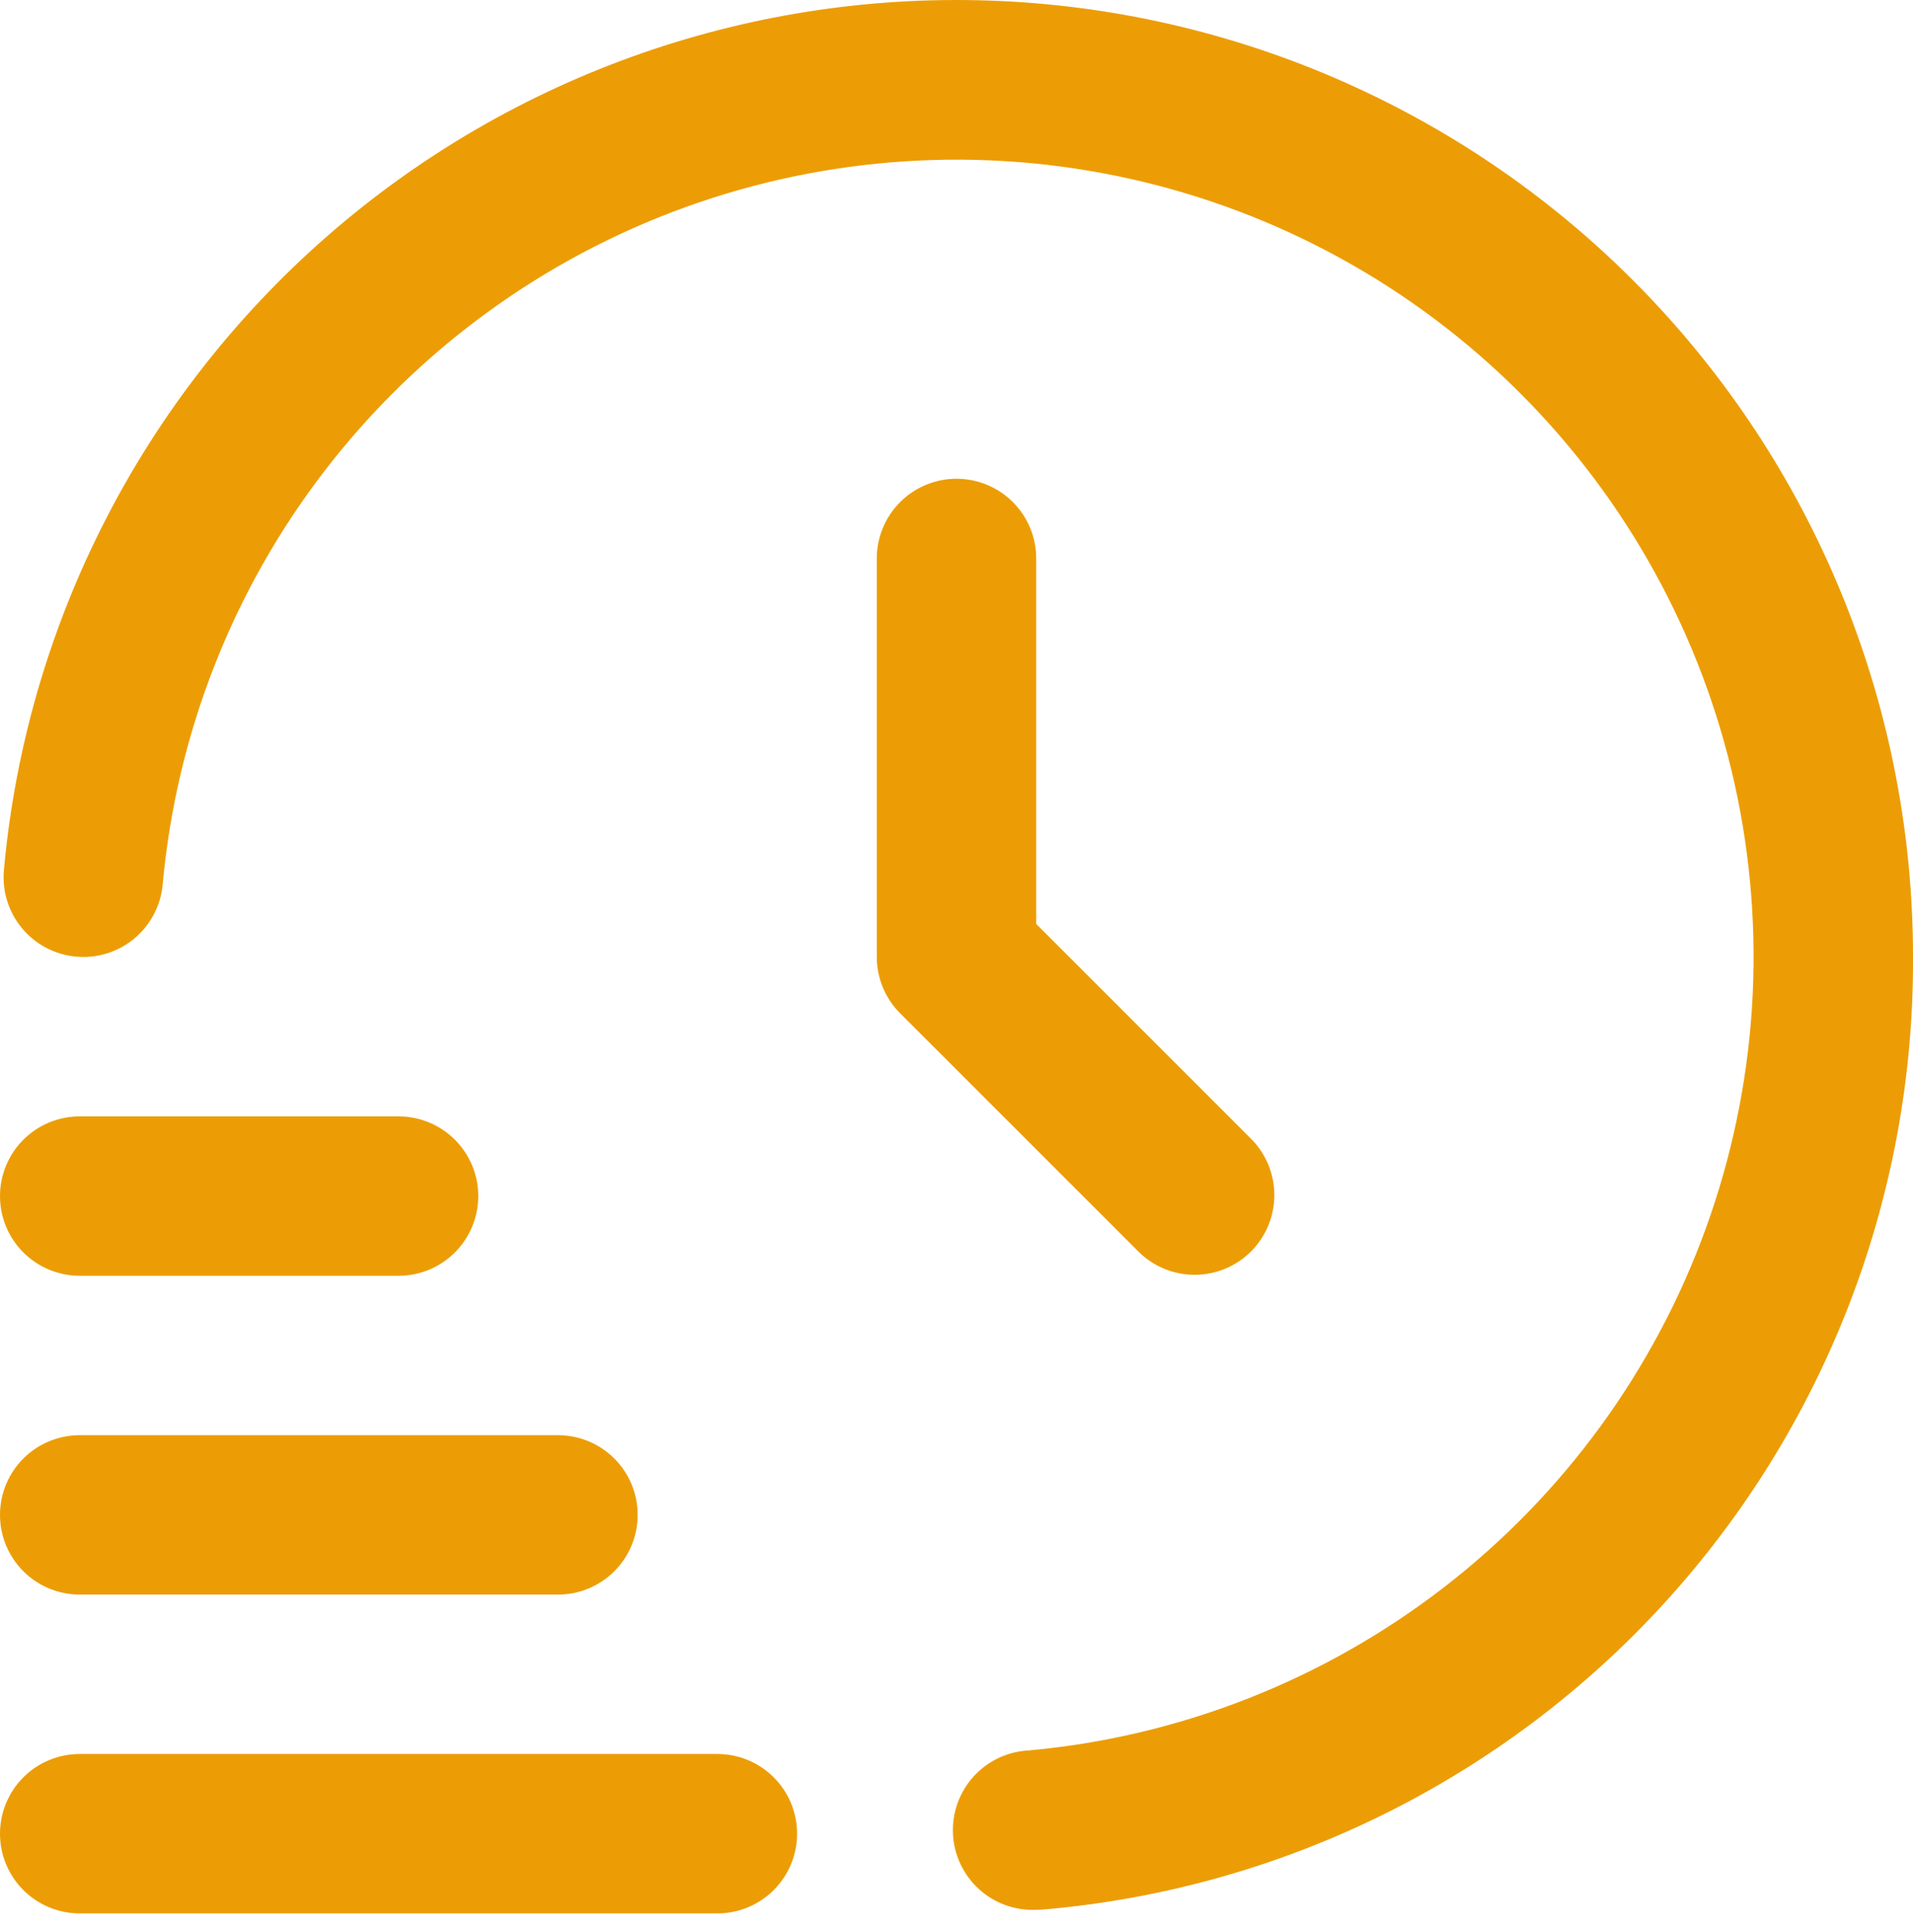 <svg width="100" height="101" viewBox="0 0 100 101" fill="none" xmlns="http://www.w3.org/2000/svg">
<path d="M37.5 100.028H4.167C3.062 100.028 2.002 99.589 1.22 98.807C0.439 98.026 0 96.966 0 95.861C0 94.756 0.439 93.696 1.22 92.915C2.002 92.133 3.062 91.694 4.167 91.694H37.5C38.605 91.694 39.665 92.133 40.446 92.915C41.228 93.696 41.667 94.756 41.667 95.861C41.667 96.966 41.228 98.026 40.446 98.807C39.665 99.589 38.605 100.028 37.5 100.028Z" fill="#ec9d05"/>
<path d="M29.167 83.361H4.167C3.062 83.361 2.002 82.922 1.22 82.141C0.439 81.359 0 80.3 0 79.195C0 78.089 0.439 77.03 1.22 76.248C2.002 75.467 3.062 75.028 4.167 75.028H29.167C30.272 75.028 31.331 75.467 32.113 76.248C32.894 77.03 33.333 78.089 33.333 79.195C33.333 80.3 32.894 81.359 32.113 82.141C31.331 82.922 30.272 83.361 29.167 83.361Z" fill="#ec9d05"/>
<path d="M20.833 66.695H4.167C3.062 66.695 2.002 66.256 1.22 65.474C0.439 64.693 0 63.633 0 62.528C0 61.423 0.439 60.363 1.22 59.582C2.002 58.8 3.062 58.361 4.167 58.361H20.833C21.938 58.361 22.998 58.8 23.78 59.582C24.561 60.363 25 61.423 25 62.528C25 63.633 24.561 64.693 23.78 65.474C22.998 66.256 21.938 66.695 20.833 66.695Z" fill="#ec9d05"/>
<path d="M54.167 99.84C53.062 99.89 51.982 99.498 51.166 98.751C50.35 98.004 49.864 96.964 49.815 95.859C49.765 94.754 50.157 93.675 50.904 92.859C51.651 92.042 52.691 91.556 53.796 91.507C61.681 90.786 69.198 87.832 75.465 82.993C81.732 78.153 86.49 71.629 89.183 64.182C91.876 56.736 92.391 48.676 90.668 40.948C88.945 33.219 85.055 26.142 79.455 20.544C73.855 14.947 66.776 11.06 59.046 9.341C51.317 7.622 43.258 8.141 35.813 10.836C28.368 13.533 21.845 18.294 17.008 24.564C12.172 30.833 9.222 38.351 8.504 46.236C8.405 47.337 7.872 48.353 7.024 49.061C6.175 49.769 5.08 50.111 3.979 50.011C2.879 49.912 1.862 49.379 1.155 48.531C0.447 47.682 0.105 46.587 0.204 45.486C1.366 32.667 7.428 20.789 17.126 12.326C26.825 3.863 39.414 -0.533 52.273 0.052C65.132 0.637 77.27 6.159 86.16 15.468C95.05 24.777 100.007 37.156 100 50.028C100.064 62.521 95.423 74.58 87 83.807C78.576 93.034 66.989 98.752 54.542 99.824C54.417 99.836 54.288 99.84 54.167 99.84Z" fill="#ec9d05"/>
<path d="M50 25.028C48.895 25.028 47.835 25.467 47.054 26.248C46.272 27.03 45.833 28.089 45.833 29.195V50.028C45.834 51.133 46.273 52.192 47.054 52.974L59.554 65.474C60.34 66.233 61.393 66.653 62.485 66.643C63.578 66.634 64.623 66.195 65.395 65.423C66.168 64.65 66.606 63.605 66.615 62.513C66.625 61.42 66.205 60.368 65.446 59.582L54.167 48.303V29.195C54.167 28.089 53.728 27.03 52.946 26.248C52.165 25.467 51.105 25.028 50 25.028Z" fill="#ec9d05"/>
</svg>

